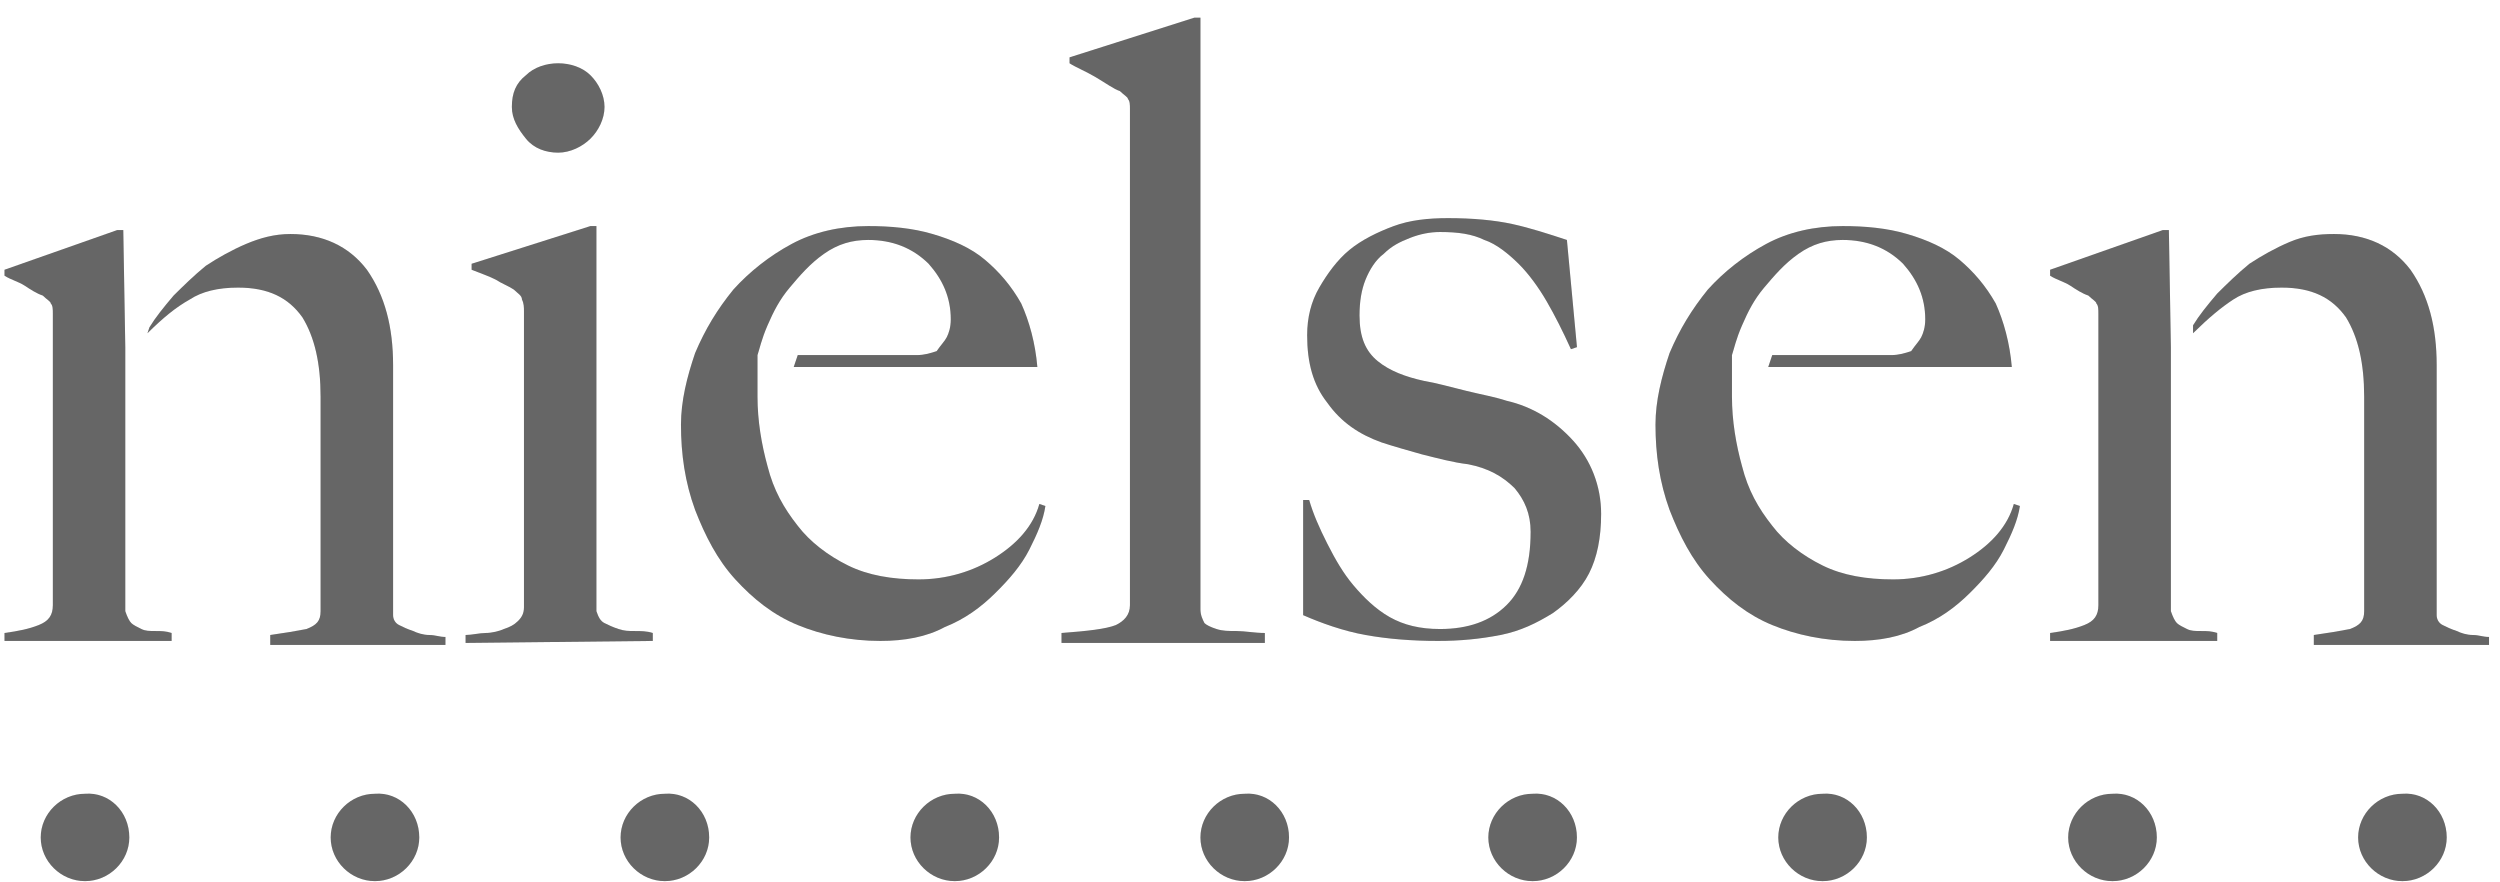 <svg width="51" height="18" viewBox="0 0 51 18" fill="none" xmlns="http://www.w3.org/2000/svg">
<path d="M3.008 6.798C3.336 6.475 3.583 6.272 3.87 6.11C4.117 5.948 4.445 5.867 4.856 5.867C5.472 5.867 5.883 6.07 6.17 6.475C6.417 6.879 6.54 7.406 6.54 8.094V12.468C6.54 12.67 6.458 12.751 6.253 12.832C6.047 12.873 5.801 12.913 5.513 12.954V13.156H9.087V12.994C8.963 12.994 8.881 12.954 8.758 12.954C8.635 12.954 8.512 12.913 8.429 12.873C8.306 12.832 8.224 12.792 8.142 12.751C8.06 12.711 8.019 12.63 8.019 12.549V7.446C8.019 6.677 7.854 6.029 7.485 5.503C7.115 5.017 6.581 4.774 5.924 4.774C5.595 4.774 5.308 4.855 5.02 4.976C4.733 5.098 4.445 5.26 4.199 5.422C3.952 5.624 3.747 5.827 3.542 6.029C3.336 6.272 3.172 6.475 3.049 6.677" fill="#7F7F7F"/>
<path d="M3.008 6.798C3.336 6.475 3.583 6.272 3.87 6.11C4.117 5.948 4.445 5.867 4.856 5.867C5.472 5.867 5.883 6.07 6.17 6.475C6.417 6.879 6.54 7.406 6.54 8.094V12.468C6.54 12.67 6.458 12.751 6.253 12.832C6.047 12.873 5.801 12.913 5.513 12.954V13.156H9.087V12.994C8.963 12.994 8.881 12.954 8.758 12.954C8.635 12.954 8.512 12.913 8.429 12.873C8.306 12.832 8.224 12.792 8.142 12.751C8.06 12.711 8.019 12.63 8.019 12.549V7.446C8.019 6.677 7.854 6.029 7.485 5.503C7.115 5.017 6.581 4.774 5.924 4.774C5.595 4.774 5.308 4.855 5.02 4.976C4.733 5.098 4.445 5.26 4.199 5.422C3.952 5.624 3.747 5.827 3.542 6.029C3.336 6.272 3.172 6.475 3.049 6.677" fill="black" fill-opacity="0.2"/>
<path d="M2.556 7.082V12.468C2.597 12.589 2.638 12.67 2.679 12.711C2.72 12.751 2.803 12.792 2.885 12.832C2.967 12.873 3.049 12.873 3.172 12.873C3.295 12.873 3.378 12.873 3.501 12.913V13.075H0.092V12.913C0.379 12.873 0.585 12.832 0.79 12.751C0.995 12.67 1.078 12.549 1.078 12.346V6.394C1.078 6.313 1.078 6.232 1.036 6.191C1.036 6.151 0.954 6.11 0.872 6.029C0.749 5.989 0.626 5.908 0.503 5.827C0.379 5.746 0.215 5.705 0.092 5.624V5.503L2.392 4.693H2.515L2.556 7.082Z" fill="#7F7F7F"/>
<path d="M2.556 7.082V12.468C2.597 12.589 2.638 12.67 2.679 12.711C2.72 12.751 2.803 12.792 2.885 12.832C2.967 12.873 3.049 12.873 3.172 12.873C3.295 12.873 3.378 12.873 3.501 12.913V13.075H0.092V12.913C0.379 12.873 0.585 12.832 0.79 12.751C0.995 12.67 1.078 12.549 1.078 12.346V6.394C1.078 6.313 1.078 6.232 1.036 6.191C1.036 6.151 0.954 6.11 0.872 6.029C0.749 5.989 0.626 5.908 0.503 5.827C0.379 5.746 0.215 5.705 0.092 5.624V5.503L2.392 4.693H2.515L2.556 7.082Z" fill="black" fill-opacity="0.2"/>
<path d="M44.738 6.798C45.066 6.475 45.313 6.272 45.559 6.11C45.806 5.948 46.134 5.867 46.545 5.867C47.161 5.867 47.572 6.07 47.859 6.475C48.106 6.879 48.229 7.406 48.229 8.094V12.468C48.229 12.67 48.147 12.751 47.941 12.832C47.736 12.873 47.49 12.913 47.202 12.954V13.156H50.776V12.994C50.652 12.994 50.57 12.954 50.447 12.954C50.324 12.954 50.2 12.913 50.118 12.873C49.995 12.832 49.913 12.792 49.831 12.751C49.749 12.711 49.708 12.63 49.708 12.549V7.446C49.708 6.677 49.543 6.029 49.174 5.503C48.804 5.017 48.27 4.774 47.613 4.774C47.284 4.774 46.997 4.814 46.709 4.936C46.422 5.057 46.134 5.219 45.888 5.381C45.641 5.584 45.436 5.786 45.231 5.989C45.025 6.232 44.861 6.434 44.738 6.637" fill="#7F7F7F"/>
<path d="M44.738 6.798C45.066 6.475 45.313 6.272 45.559 6.11C45.806 5.948 46.134 5.867 46.545 5.867C47.161 5.867 47.572 6.07 47.859 6.475C48.106 6.879 48.229 7.406 48.229 8.094V12.468C48.229 12.67 48.147 12.751 47.941 12.832C47.736 12.873 47.49 12.913 47.202 12.954V13.156H50.776V12.994C50.652 12.994 50.57 12.954 50.447 12.954C50.324 12.954 50.2 12.913 50.118 12.873C49.995 12.832 49.913 12.792 49.831 12.751C49.749 12.711 49.708 12.63 49.708 12.549V7.446C49.708 6.677 49.543 6.029 49.174 5.503C48.804 5.017 48.27 4.774 47.613 4.774C47.284 4.774 46.997 4.814 46.709 4.936C46.422 5.057 46.134 5.219 45.888 5.381C45.641 5.584 45.436 5.786 45.231 5.989C45.025 6.232 44.861 6.434 44.738 6.637" fill="black" fill-opacity="0.2"/>
<path d="M44.286 7.082V12.468C44.327 12.589 44.368 12.67 44.409 12.711C44.45 12.751 44.533 12.792 44.615 12.832C44.697 12.873 44.779 12.873 44.902 12.873C45.025 12.873 45.108 12.873 45.231 12.913V13.075H41.822V12.913C42.109 12.873 42.315 12.832 42.52 12.751C42.725 12.67 42.807 12.549 42.807 12.346V6.394C42.807 6.313 42.807 6.232 42.766 6.191C42.766 6.151 42.684 6.11 42.602 6.029C42.479 5.989 42.356 5.908 42.233 5.827C42.109 5.746 41.945 5.705 41.822 5.624V5.503L44.122 4.693H44.245L44.286 7.082Z" fill="#7F7F7F"/>
<path d="M44.286 7.082V12.468C44.327 12.589 44.368 12.67 44.409 12.711C44.45 12.751 44.533 12.792 44.615 12.832C44.697 12.873 44.779 12.873 44.902 12.873C45.025 12.873 45.108 12.873 45.231 12.913V13.075H41.822V12.913C42.109 12.873 42.315 12.832 42.52 12.751C42.725 12.67 42.807 12.549 42.807 12.346V6.394C42.807 6.313 42.807 6.232 42.766 6.191C42.766 6.151 42.684 6.11 42.602 6.029C42.479 5.989 42.356 5.908 42.233 5.827C42.109 5.746 41.945 5.705 41.822 5.624V5.503L44.122 4.693H44.245L44.286 7.082Z" fill="black" fill-opacity="0.2"/>
<path d="M9.498 13.116V12.954C9.621 12.954 9.785 12.913 9.908 12.913C10.031 12.913 10.196 12.873 10.278 12.832C10.401 12.792 10.483 12.751 10.566 12.67C10.648 12.589 10.689 12.508 10.689 12.387V6.353C10.689 6.272 10.689 6.191 10.648 6.11C10.648 6.029 10.566 5.989 10.483 5.908C10.36 5.827 10.237 5.786 10.114 5.705C9.949 5.624 9.826 5.584 9.621 5.503V5.381L12.044 4.612H12.167V12.468C12.208 12.589 12.249 12.67 12.332 12.711C12.414 12.751 12.496 12.792 12.619 12.832C12.742 12.873 12.825 12.873 12.948 12.873C13.071 12.873 13.194 12.873 13.317 12.913V13.075L9.498 13.116Z" fill="#7F7F7F"/>
<path d="M9.498 13.116V12.954C9.621 12.954 9.785 12.913 9.908 12.913C10.031 12.913 10.196 12.873 10.278 12.832C10.401 12.792 10.483 12.751 10.566 12.67C10.648 12.589 10.689 12.508 10.689 12.387V6.353C10.689 6.272 10.689 6.191 10.648 6.11C10.648 6.029 10.566 5.989 10.483 5.908C10.36 5.827 10.237 5.786 10.114 5.705C9.949 5.624 9.826 5.584 9.621 5.503V5.381L12.044 4.612H12.167V12.468C12.208 12.589 12.249 12.67 12.332 12.711C12.414 12.751 12.496 12.792 12.619 12.832C12.742 12.873 12.825 12.873 12.948 12.873C13.071 12.873 13.194 12.873 13.317 12.913V13.075L9.498 13.116Z" fill="black" fill-opacity="0.2"/>
<path d="M12.044 2.83C11.88 2.992 11.633 3.114 11.387 3.114C11.141 3.114 10.894 3.033 10.73 2.83C10.566 2.628 10.442 2.425 10.442 2.182C10.442 1.899 10.524 1.696 10.73 1.534C10.894 1.372 11.141 1.291 11.387 1.291C11.633 1.291 11.88 1.372 12.044 1.534C12.209 1.696 12.332 1.939 12.332 2.182C12.332 2.425 12.209 2.668 12.044 2.83Z" fill="#7F7F7F"/>
<path d="M12.044 2.83C11.88 2.992 11.633 3.114 11.387 3.114C11.141 3.114 10.894 3.033 10.73 2.83C10.566 2.628 10.442 2.425 10.442 2.182C10.442 1.899 10.524 1.696 10.73 1.534C10.894 1.372 11.141 1.291 11.387 1.291C11.633 1.291 11.88 1.372 12.044 1.534C12.209 1.696 12.332 1.939 12.332 2.182C12.332 2.425 12.209 2.668 12.044 2.83Z" fill="black" fill-opacity="0.2"/>
<path d="M35.332 7.244C35.373 7.122 35.414 6.92 35.538 6.637C35.661 6.353 35.784 6.11 35.989 5.867C36.195 5.624 36.4 5.381 36.688 5.179C36.975 4.976 37.263 4.895 37.591 4.895C38.084 4.895 38.495 5.057 38.823 5.381C39.111 5.705 39.275 6.07 39.275 6.515C39.275 6.677 39.234 6.798 39.193 6.879C39.152 6.96 39.07 7.041 38.988 7.163C38.864 7.203 38.741 7.244 38.577 7.244C38.413 7.244 38.248 7.244 38.084 7.244C37.797 7.244 37.55 7.244 37.345 7.244C37.098 7.244 36.893 7.244 36.688 7.244C36.482 7.244 36.359 7.244 36.154 7.244L36.072 7.487H41.041C41 7.001 40.877 6.556 40.713 6.191C40.507 5.827 40.261 5.543 39.974 5.3C39.686 5.057 39.316 4.895 38.906 4.774C38.495 4.652 38.043 4.612 37.591 4.612C37.016 4.612 36.482 4.733 36.031 4.976C35.579 5.219 35.168 5.543 34.839 5.908C34.511 6.313 34.264 6.718 34.059 7.203C33.895 7.689 33.772 8.175 33.772 8.661C33.772 9.269 33.854 9.836 34.059 10.402C34.264 10.929 34.511 11.415 34.88 11.82C35.25 12.225 35.661 12.549 36.154 12.751C36.647 12.954 37.222 13.075 37.838 13.075C38.331 13.075 38.782 12.994 39.152 12.792C39.563 12.63 39.891 12.387 40.179 12.103C40.466 11.82 40.713 11.536 40.877 11.212C41.041 10.888 41.165 10.605 41.206 10.322L41.082 10.281C40.959 10.726 40.631 11.091 40.179 11.374C39.727 11.658 39.193 11.82 38.618 11.82C38.084 11.82 37.591 11.739 37.181 11.536C36.77 11.334 36.4 11.05 36.154 10.726C35.866 10.362 35.661 9.998 35.538 9.512C35.414 9.066 35.332 8.58 35.332 8.094C35.332 7.973 35.332 7.851 35.332 7.73C35.332 7.608 35.332 7.487 35.332 7.406V7.244Z" fill="#7F7F7F"/>
<path d="M35.332 7.244C35.373 7.122 35.414 6.92 35.538 6.637C35.661 6.353 35.784 6.11 35.989 5.867C36.195 5.624 36.4 5.381 36.688 5.179C36.975 4.976 37.263 4.895 37.591 4.895C38.084 4.895 38.495 5.057 38.823 5.381C39.111 5.705 39.275 6.07 39.275 6.515C39.275 6.677 39.234 6.798 39.193 6.879C39.152 6.96 39.07 7.041 38.988 7.163C38.864 7.203 38.741 7.244 38.577 7.244C38.413 7.244 38.248 7.244 38.084 7.244C37.797 7.244 37.55 7.244 37.345 7.244C37.098 7.244 36.893 7.244 36.688 7.244C36.482 7.244 36.359 7.244 36.154 7.244L36.072 7.487H41.041C41 7.001 40.877 6.556 40.713 6.191C40.507 5.827 40.261 5.543 39.974 5.3C39.686 5.057 39.316 4.895 38.906 4.774C38.495 4.652 38.043 4.612 37.591 4.612C37.016 4.612 36.482 4.733 36.031 4.976C35.579 5.219 35.168 5.543 34.839 5.908C34.511 6.313 34.264 6.718 34.059 7.203C33.895 7.689 33.772 8.175 33.772 8.661C33.772 9.269 33.854 9.836 34.059 10.402C34.264 10.929 34.511 11.415 34.88 11.82C35.25 12.225 35.661 12.549 36.154 12.751C36.647 12.954 37.222 13.075 37.838 13.075C38.331 13.075 38.782 12.994 39.152 12.792C39.563 12.63 39.891 12.387 40.179 12.103C40.466 11.82 40.713 11.536 40.877 11.212C41.041 10.888 41.165 10.605 41.206 10.322L41.082 10.281C40.959 10.726 40.631 11.091 40.179 11.374C39.727 11.658 39.193 11.82 38.618 11.82C38.084 11.82 37.591 11.739 37.181 11.536C36.77 11.334 36.4 11.05 36.154 10.726C35.866 10.362 35.661 9.998 35.538 9.512C35.414 9.066 35.332 8.58 35.332 8.094C35.332 7.973 35.332 7.851 35.332 7.73C35.332 7.608 35.332 7.487 35.332 7.406V7.244Z" fill="black" fill-opacity="0.2"/>
<path d="M15.453 7.244C15.494 7.122 15.535 6.92 15.658 6.637C15.781 6.353 15.905 6.11 16.11 5.867C16.315 5.624 16.521 5.381 16.808 5.179C17.096 4.976 17.383 4.895 17.712 4.895C18.205 4.895 18.615 5.057 18.944 5.381C19.232 5.705 19.396 6.07 19.396 6.515C19.396 6.677 19.355 6.798 19.314 6.879C19.273 6.96 19.191 7.041 19.108 7.163C18.985 7.203 18.862 7.244 18.698 7.244C18.533 7.244 18.369 7.244 18.205 7.244C17.917 7.244 17.671 7.244 17.465 7.244C17.219 7.244 17.014 7.244 16.808 7.244C16.603 7.244 16.48 7.244 16.274 7.244L16.192 7.487H21.162C21.121 7.001 20.998 6.556 20.833 6.191C20.628 5.827 20.382 5.543 20.094 5.3C19.807 5.057 19.437 4.895 19.026 4.774C18.615 4.652 18.164 4.612 17.712 4.612C17.137 4.612 16.603 4.733 16.151 4.976C15.699 5.219 15.289 5.543 14.96 5.908C14.631 6.313 14.385 6.718 14.18 7.203C14.015 7.689 13.892 8.175 13.892 8.661C13.892 9.269 13.974 9.836 14.18 10.402C14.385 10.929 14.631 11.415 15.001 11.82C15.371 12.225 15.781 12.549 16.274 12.751C16.767 12.954 17.342 13.075 17.958 13.075C18.451 13.075 18.903 12.994 19.273 12.792C19.683 12.63 20.012 12.387 20.299 12.103C20.587 11.82 20.833 11.536 20.998 11.212C21.162 10.888 21.285 10.605 21.326 10.322L21.203 10.281C21.08 10.726 20.751 11.091 20.299 11.374C19.848 11.658 19.314 11.82 18.739 11.82C18.205 11.82 17.712 11.739 17.301 11.536C16.89 11.334 16.521 11.05 16.274 10.726C15.987 10.362 15.781 9.998 15.658 9.512C15.535 9.066 15.453 8.58 15.453 8.094C15.453 7.973 15.453 7.851 15.453 7.73C15.453 7.608 15.453 7.487 15.453 7.406V7.244Z" fill="#7F7F7F"/>
<path d="M15.453 7.244C15.494 7.122 15.535 6.92 15.658 6.637C15.781 6.353 15.905 6.11 16.11 5.867C16.315 5.624 16.521 5.381 16.808 5.179C17.096 4.976 17.383 4.895 17.712 4.895C18.205 4.895 18.615 5.057 18.944 5.381C19.232 5.705 19.396 6.07 19.396 6.515C19.396 6.677 19.355 6.798 19.314 6.879C19.273 6.96 19.191 7.041 19.108 7.163C18.985 7.203 18.862 7.244 18.698 7.244C18.533 7.244 18.369 7.244 18.205 7.244C17.917 7.244 17.671 7.244 17.465 7.244C17.219 7.244 17.014 7.244 16.808 7.244C16.603 7.244 16.48 7.244 16.274 7.244L16.192 7.487H21.162C21.121 7.001 20.998 6.556 20.833 6.191C20.628 5.827 20.382 5.543 20.094 5.3C19.807 5.057 19.437 4.895 19.026 4.774C18.615 4.652 18.164 4.612 17.712 4.612C17.137 4.612 16.603 4.733 16.151 4.976C15.699 5.219 15.289 5.543 14.96 5.908C14.631 6.313 14.385 6.718 14.18 7.203C14.015 7.689 13.892 8.175 13.892 8.661C13.892 9.269 13.974 9.836 14.18 10.402C14.385 10.929 14.631 11.415 15.001 11.82C15.371 12.225 15.781 12.549 16.274 12.751C16.767 12.954 17.342 13.075 17.958 13.075C18.451 13.075 18.903 12.994 19.273 12.792C19.683 12.63 20.012 12.387 20.299 12.103C20.587 11.82 20.833 11.536 20.998 11.212C21.162 10.888 21.285 10.605 21.326 10.322L21.203 10.281C21.08 10.726 20.751 11.091 20.299 11.374C19.848 11.658 19.314 11.82 18.739 11.82C18.205 11.82 17.712 11.739 17.301 11.536C16.89 11.334 16.521 11.05 16.274 10.726C15.987 10.362 15.781 9.998 15.658 9.512C15.535 9.066 15.453 8.58 15.453 8.094C15.453 7.973 15.453 7.851 15.453 7.73C15.453 7.608 15.453 7.487 15.453 7.406V7.244Z" fill="black" fill-opacity="0.2"/>
<path d="M21.655 13.116V12.913C22.189 12.873 22.558 12.832 22.764 12.751C22.928 12.67 23.051 12.549 23.051 12.346V2.223C23.051 2.142 23.051 2.061 23.01 2.02C23.01 1.98 22.928 1.939 22.846 1.858C22.723 1.818 22.558 1.696 22.353 1.575C22.148 1.453 21.942 1.372 21.819 1.291V1.17L24.366 0.36H24.489V12.427C24.489 12.549 24.53 12.63 24.571 12.711C24.612 12.751 24.694 12.792 24.817 12.832C24.941 12.873 25.064 12.873 25.228 12.873C25.392 12.873 25.598 12.913 25.803 12.913V13.116H21.655Z" fill="#7F7F7F"/>
<path d="M21.655 13.116V12.913C22.189 12.873 22.558 12.832 22.764 12.751C22.928 12.67 23.051 12.549 23.051 12.346V2.223C23.051 2.142 23.051 2.061 23.01 2.02C23.01 1.98 22.928 1.939 22.846 1.858C22.723 1.818 22.558 1.696 22.353 1.575C22.148 1.453 21.942 1.372 21.819 1.291V1.17L24.366 0.36H24.489V12.427C24.489 12.549 24.53 12.63 24.571 12.711C24.612 12.751 24.694 12.792 24.817 12.832C24.941 12.873 25.064 12.873 25.228 12.873C25.392 12.873 25.598 12.913 25.803 12.913V13.116H21.655Z" fill="black" fill-opacity="0.2"/>
<path d="M32.416 11.698C32.252 12.022 31.965 12.306 31.677 12.508C31.348 12.711 31.02 12.873 30.609 12.954C30.198 13.035 29.788 13.075 29.336 13.075C28.802 13.075 28.309 13.035 27.857 12.954C27.405 12.873 26.954 12.711 26.584 12.549V10.2H26.707C26.789 10.483 26.913 10.767 27.077 11.091C27.241 11.415 27.405 11.698 27.611 11.941C27.816 12.184 28.063 12.427 28.35 12.589C28.638 12.751 28.966 12.832 29.377 12.832C29.952 12.832 30.404 12.67 30.732 12.346C31.061 12.022 31.225 11.536 31.225 10.848C31.225 10.483 31.102 10.2 30.897 9.957C30.65 9.714 30.363 9.552 29.952 9.471C29.623 9.431 29.336 9.35 29.007 9.269C28.72 9.188 28.432 9.107 28.186 9.026C27.734 8.864 27.364 8.621 27.077 8.216C26.789 7.851 26.666 7.406 26.666 6.839C26.666 6.475 26.748 6.151 26.913 5.867C27.077 5.584 27.282 5.3 27.529 5.098C27.775 4.895 28.104 4.733 28.432 4.612C28.761 4.49 29.131 4.45 29.541 4.45C30.034 4.45 30.486 4.49 30.855 4.571C31.225 4.652 31.595 4.774 31.965 4.895L32.17 7.082L32.047 7.123C31.882 6.758 31.718 6.434 31.554 6.151C31.39 5.867 31.184 5.584 30.979 5.381C30.773 5.179 30.527 4.976 30.28 4.895C30.034 4.774 29.747 4.733 29.377 4.733C29.172 4.733 28.966 4.774 28.761 4.855C28.555 4.936 28.391 5.017 28.227 5.179C28.063 5.3 27.939 5.503 27.857 5.705C27.775 5.908 27.734 6.151 27.734 6.434C27.734 6.88 27.857 7.163 28.104 7.366C28.35 7.568 28.679 7.689 29.048 7.77C29.295 7.811 29.582 7.892 29.911 7.973C30.239 8.054 30.486 8.094 30.732 8.175C31.266 8.297 31.718 8.58 32.088 8.985C32.457 9.39 32.663 9.917 32.663 10.483C32.663 10.969 32.581 11.374 32.416 11.698Z" fill="#7F7F7F"/>
<path d="M32.416 11.698C32.252 12.022 31.965 12.306 31.677 12.508C31.348 12.711 31.02 12.873 30.609 12.954C30.198 13.035 29.788 13.075 29.336 13.075C28.802 13.075 28.309 13.035 27.857 12.954C27.405 12.873 26.954 12.711 26.584 12.549V10.2H26.707C26.789 10.483 26.913 10.767 27.077 11.091C27.241 11.415 27.405 11.698 27.611 11.941C27.816 12.184 28.063 12.427 28.35 12.589C28.638 12.751 28.966 12.832 29.377 12.832C29.952 12.832 30.404 12.67 30.732 12.346C31.061 12.022 31.225 11.536 31.225 10.848C31.225 10.483 31.102 10.2 30.897 9.957C30.65 9.714 30.363 9.552 29.952 9.471C29.623 9.431 29.336 9.35 29.007 9.269C28.72 9.188 28.432 9.107 28.186 9.026C27.734 8.864 27.364 8.621 27.077 8.216C26.789 7.851 26.666 7.406 26.666 6.839C26.666 6.475 26.748 6.151 26.913 5.867C27.077 5.584 27.282 5.3 27.529 5.098C27.775 4.895 28.104 4.733 28.432 4.612C28.761 4.49 29.131 4.45 29.541 4.45C30.034 4.45 30.486 4.49 30.855 4.571C31.225 4.652 31.595 4.774 31.965 4.895L32.17 7.082L32.047 7.123C31.882 6.758 31.718 6.434 31.554 6.151C31.39 5.867 31.184 5.584 30.979 5.381C30.773 5.179 30.527 4.976 30.28 4.895C30.034 4.774 29.747 4.733 29.377 4.733C29.172 4.733 28.966 4.774 28.761 4.855C28.555 4.936 28.391 5.017 28.227 5.179C28.063 5.3 27.939 5.503 27.857 5.705C27.775 5.908 27.734 6.151 27.734 6.434C27.734 6.88 27.857 7.163 28.104 7.366C28.35 7.568 28.679 7.689 29.048 7.77C29.295 7.811 29.582 7.892 29.911 7.973C30.239 8.054 30.486 8.094 30.732 8.175C31.266 8.297 31.718 8.58 32.088 8.985C32.457 9.39 32.663 9.917 32.663 10.483C32.663 10.969 32.581 11.374 32.416 11.698Z" fill="black" fill-opacity="0.2"/>
<path d="M2.638 17.084C2.638 17.57 2.228 17.975 1.735 17.975C1.242 17.975 0.831 17.57 0.831 17.084C0.831 16.598 1.242 16.193 1.735 16.193C2.228 16.153 2.638 16.558 2.638 17.084Z" fill="#7F7F7F"/>
<path d="M2.638 17.084C2.638 17.57 2.228 17.975 1.735 17.975C1.242 17.975 0.831 17.57 0.831 17.084C0.831 16.598 1.242 16.193 1.735 16.193C2.228 16.153 2.638 16.558 2.638 17.084Z" fill="black" fill-opacity="0.2"/>
<path d="M8.553 17.084C8.553 17.57 8.142 17.975 7.649 17.975C7.156 17.975 6.746 17.57 6.746 17.084C6.746 16.598 7.156 16.193 7.649 16.193C8.142 16.153 8.553 16.558 8.553 17.084Z" fill="#7F7F7F"/>
<path d="M8.553 17.084C8.553 17.57 8.142 17.975 7.649 17.975C7.156 17.975 6.746 17.57 6.746 17.084C6.746 16.598 7.156 16.193 7.649 16.193C8.142 16.153 8.553 16.558 8.553 17.084Z" fill="black" fill-opacity="0.2"/>
<path d="M14.467 17.084C14.467 17.57 14.056 17.975 13.563 17.975C13.07 17.975 12.66 17.57 12.66 17.084C12.66 16.598 13.07 16.193 13.563 16.193C14.056 16.153 14.467 16.558 14.467 17.084Z" fill="#7F7F7F"/>
<path d="M14.467 17.084C14.467 17.57 14.056 17.975 13.563 17.975C13.07 17.975 12.66 17.57 12.66 17.084C12.66 16.598 13.07 16.193 13.563 16.193C14.056 16.153 14.467 16.558 14.467 17.084Z" fill="black" fill-opacity="0.2"/>
<path d="M20.381 17.084C20.381 17.57 19.971 17.975 19.478 17.975C18.985 17.975 18.574 17.57 18.574 17.084C18.574 16.598 18.985 16.193 19.478 16.193C19.971 16.153 20.381 16.558 20.381 17.084Z" fill="#7F7F7F"/>
<path d="M20.381 17.084C20.381 17.57 19.971 17.975 19.478 17.975C18.985 17.975 18.574 17.57 18.574 17.084C18.574 16.598 18.985 16.193 19.478 16.193C19.971 16.153 20.381 16.558 20.381 17.084Z" fill="black" fill-opacity="0.2"/>
<path d="M26.296 17.084C26.296 17.57 25.885 17.975 25.392 17.975C24.899 17.975 24.489 17.57 24.489 17.084C24.489 16.598 24.899 16.193 25.392 16.193C25.885 16.153 26.296 16.558 26.296 17.084Z" fill="#7F7F7F"/>
<path d="M26.296 17.084C26.296 17.57 25.885 17.975 25.392 17.975C24.899 17.975 24.489 17.57 24.489 17.084C24.489 16.598 24.899 16.193 25.392 16.193C25.885 16.153 26.296 16.558 26.296 17.084Z" fill="black" fill-opacity="0.2"/>
<path d="M32.169 17.084C32.169 17.57 31.759 17.975 31.266 17.975C30.773 17.975 30.362 17.57 30.362 17.084C30.362 16.598 30.773 16.193 31.266 16.193C31.759 16.153 32.169 16.558 32.169 17.084Z" fill="#7F7F7F"/>
<path d="M32.169 17.084C32.169 17.57 31.759 17.975 31.266 17.975C30.773 17.975 30.362 17.57 30.362 17.084C30.362 16.598 30.773 16.193 31.266 16.193C31.759 16.153 32.169 16.558 32.169 17.084Z" fill="black" fill-opacity="0.2"/>
<path d="M38.084 17.084C38.084 17.57 37.673 17.975 37.181 17.975C36.688 17.975 36.277 17.57 36.277 17.084C36.277 16.598 36.688 16.193 37.181 16.193C37.673 16.153 38.084 16.558 38.084 17.084Z" fill="#7F7F7F"/>
<path d="M38.084 17.084C38.084 17.57 37.673 17.975 37.181 17.975C36.688 17.975 36.277 17.57 36.277 17.084C36.277 16.598 36.688 16.193 37.181 16.193C37.673 16.153 38.084 16.558 38.084 17.084Z" fill="black" fill-opacity="0.2"/>
<path d="M49.913 17.084C49.913 17.57 49.502 17.975 49.01 17.975C48.517 17.975 48.106 17.57 48.106 17.084C48.106 16.598 48.517 16.193 49.01 16.193C49.502 16.153 49.913 16.558 49.913 17.084Z" fill="#7F7F7F"/>
<path d="M49.913 17.084C49.913 17.57 49.502 17.975 49.01 17.975C48.517 17.975 48.106 17.57 48.106 17.084C48.106 16.598 48.517 16.193 49.01 16.193C49.502 16.153 49.913 16.558 49.913 17.084Z" fill="black" fill-opacity="0.2"/>
<path d="M43.999 17.084C43.999 17.57 43.588 17.975 43.095 17.975C42.602 17.975 42.191 17.57 42.191 17.084C42.191 16.598 42.602 16.193 43.095 16.193C43.588 16.153 43.999 16.558 43.999 17.084Z" fill="#7F7F7F"/>
<path d="M43.999 17.084C43.999 17.57 43.588 17.975 43.095 17.975C42.602 17.975 42.191 17.57 42.191 17.084C42.191 16.598 42.602 16.193 43.095 16.193C43.588 16.153 43.999 16.558 43.999 17.084Z" fill="black" fill-opacity="0.2"/>
</svg>
